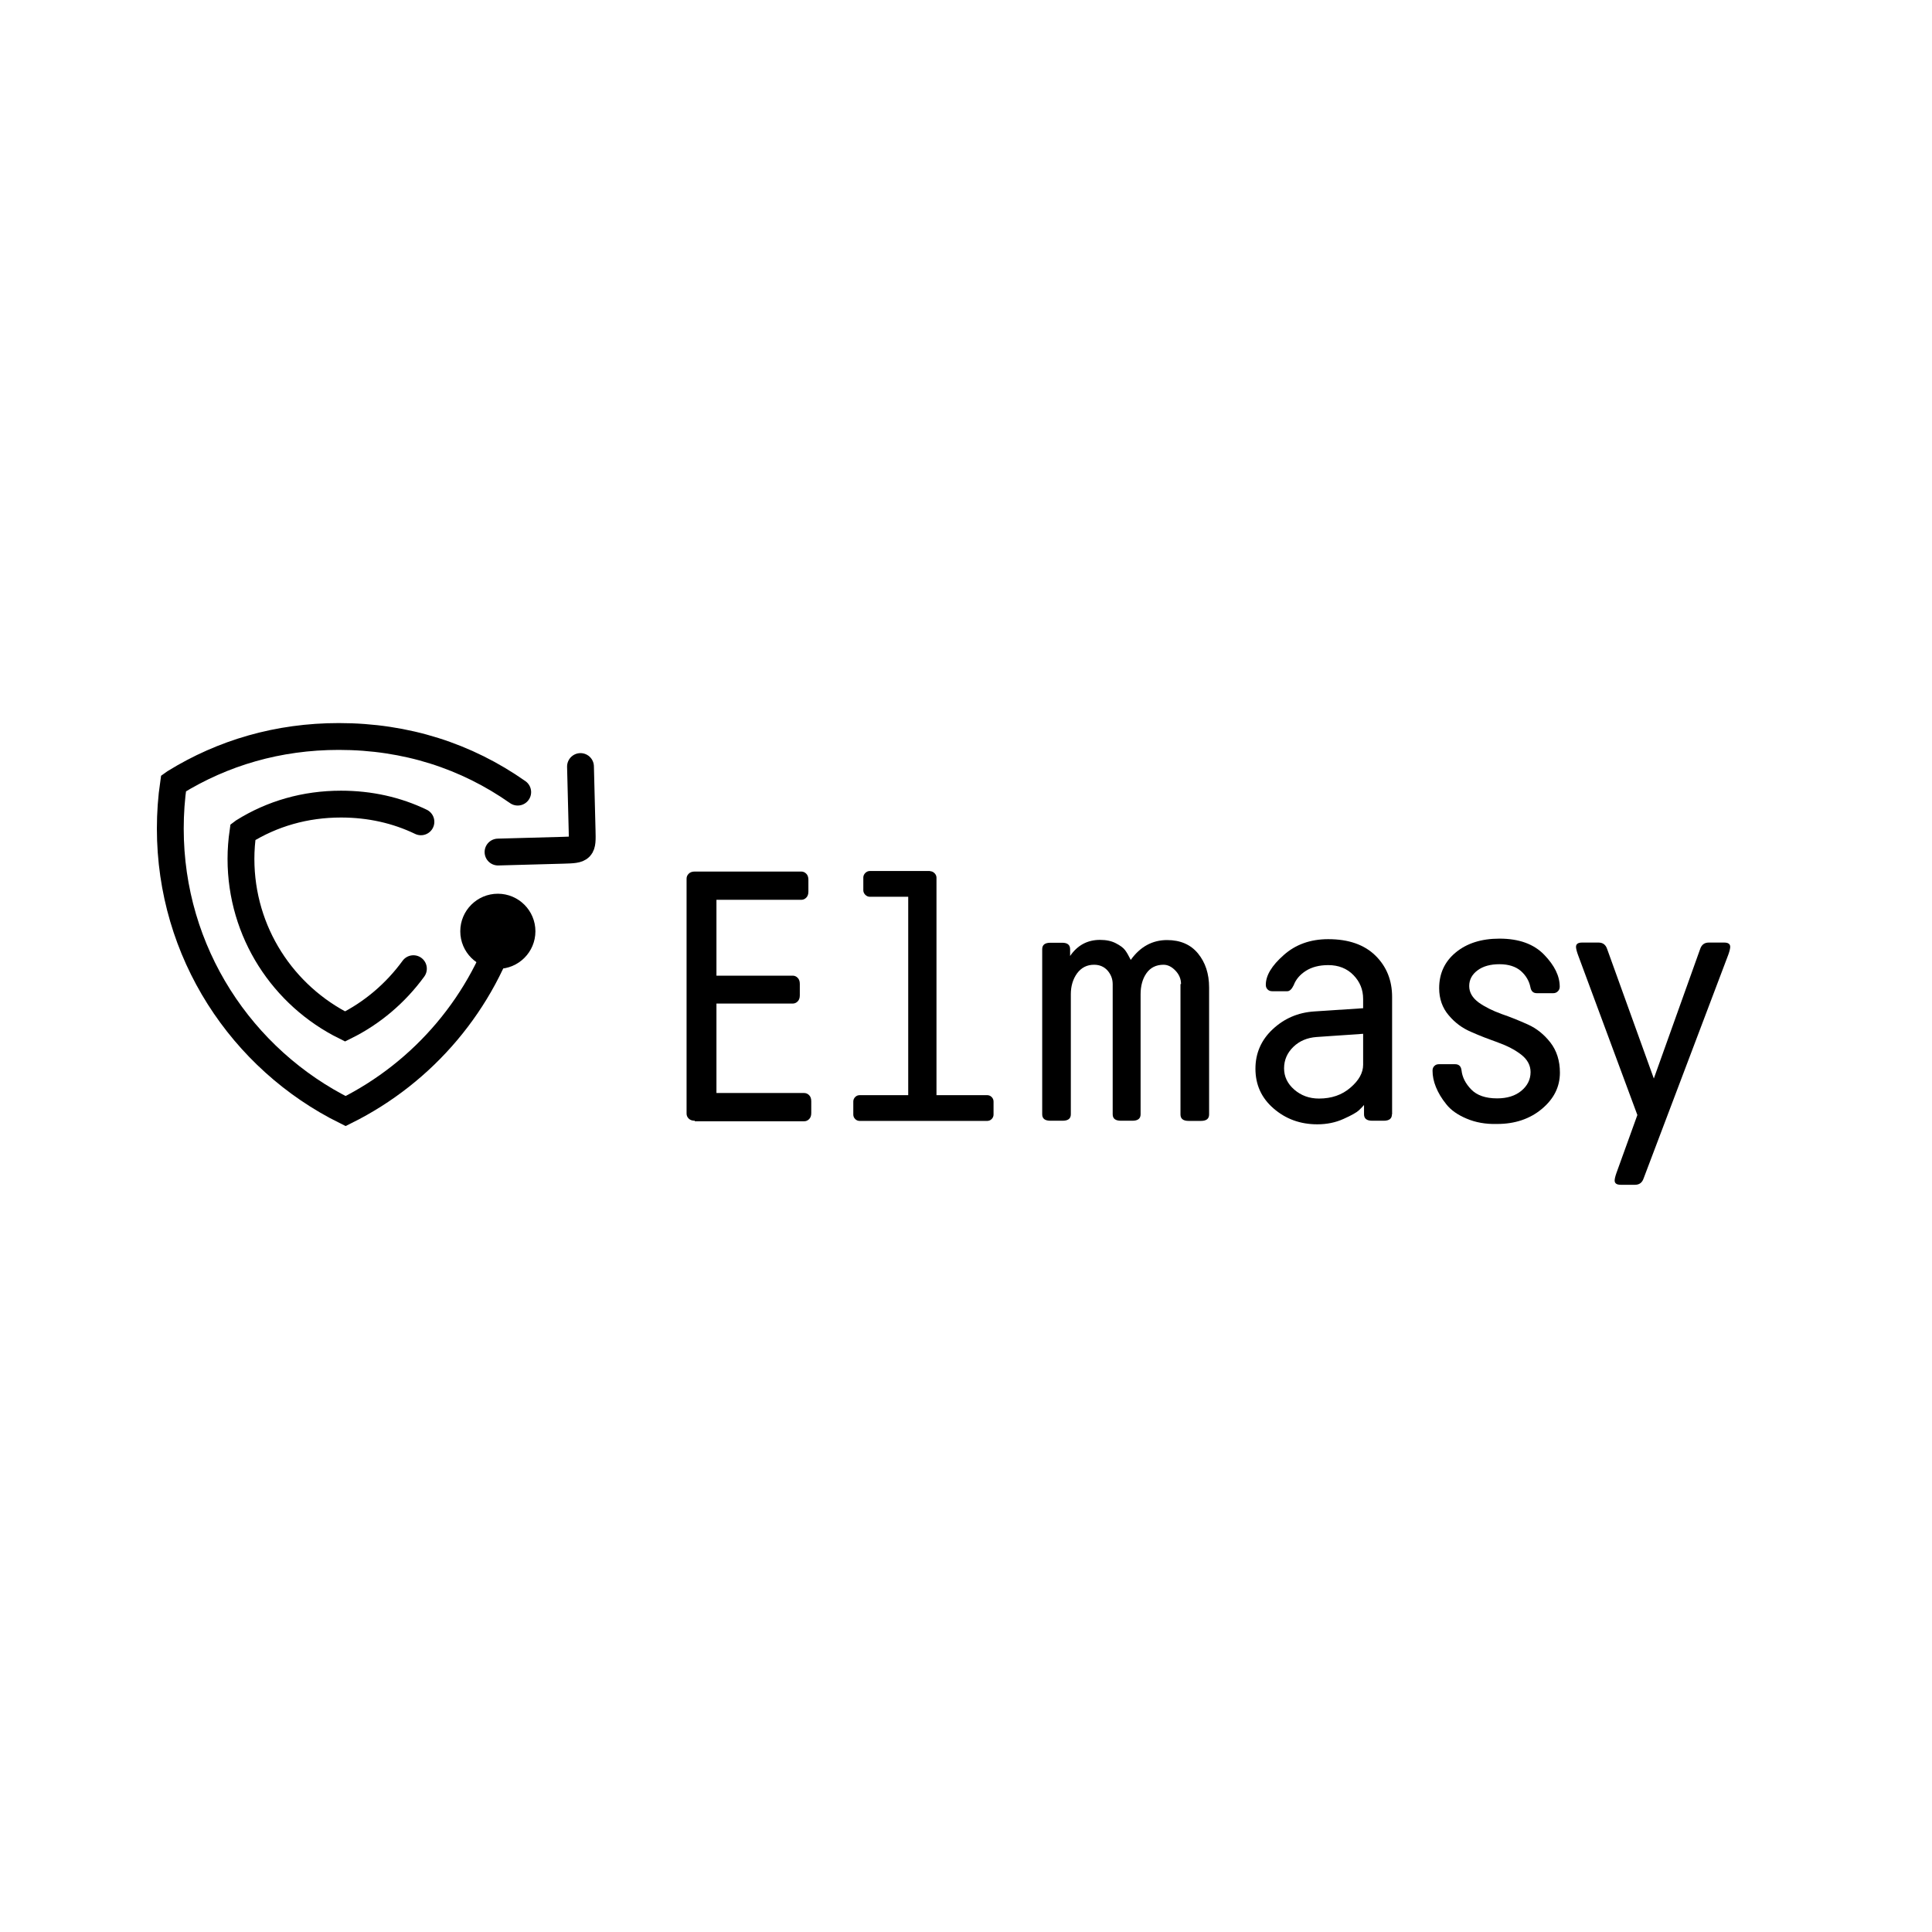 <?xml version="1.0" encoding="utf-8"?>
<!-- Generator: Adobe Illustrator 26.2.1, SVG Export Plug-In . SVG Version: 6.00 Build 0)  -->
<svg version="1.1" id="Réteg_1" xmlns="http://www.w3.org/2000/svg" xmlns:xlink="http://www.w3.org/1999/xlink" x="0px" y="0px"
	 viewBox="0 0 1080 1080" style="enable-background:new 0 0 1080 1080;" xml:space="preserve">
<style type="text/css">
	.st0{enable-background:new    ;}
	.st1{fill:none;stroke:#000000;stroke-width:15;stroke-linecap:round;stroke-miterlimit:10;}
</style>
<g>
	<g class="st0">
		<path d="M388.4,626.5c-1.5,0-2.6-0.4-3.4-1.2s-1.2-1.7-1.2-2.8V491.2c0-1.1,0.4-2,1.2-2.8c0.8-0.8,1.9-1.2,3.4-1.2h59.5
			c1.1,0,2,0.4,2.8,1.2c0.8,0.8,1.2,1.9,1.2,3.4v6.6c0,1.5-0.4,2.6-1.2,3.4c-0.8,0.8-1.7,1.2-2.8,1.2h-47.4v42.4h42.6
			c1.1,0,2,0.4,2.8,1.2s1.2,1.9,1.2,3.4v6.4c0,1.5-0.4,2.6-1.2,3.4c-0.8,0.8-1.7,1.2-2.8,1.2h-42.6v50h49c1.1,0,2,0.4,2.8,1.2
			s1.2,1.9,1.2,3.4v6.6c0,1.5-0.4,2.6-1.2,3.4s-1.7,1.2-2.8,1.2h-61.1V626.5z"/>
	</g>
	<g class="st0">
		<path d="M519.9,487c0.9,0,1.8,0.4,2.5,1.1s1.1,1.6,1.1,2.5v121.6h28.3c0.9,0,1.8,0.3,2.5,1s1.1,1.5,1.1,2.6v7.2
			c0,1.1-0.4,1.9-1.1,2.6s-1.6,1-2.5,1h-71.2c-0.9,0-1.8-0.3-2.5-1s-1.1-1.5-1.1-2.6v-7.2c0-1.1,0.4-1.9,1.1-2.6
			c0.7-0.7,1.6-1,2.5-1h27.1V501.3h-21.5c-0.9,0-1.8-0.4-2.5-1.1s-1.1-1.6-1.1-2.5v-7.2c0-0.9,0.4-1.8,1.1-2.5s1.6-1.1,2.5-1.1h33.7
			V487z"/>
	</g>
	<g class="st0">
		<path d="M660.2,550.1c0-2.8-1-5.3-3.1-7.5s-4.3-3.3-6.7-3.3c-4.1,0-7.3,1.6-9.5,4.7c-2.2,3.1-3.3,7.1-3.3,11.8v67.1
			c0,2.4-1.5,3.6-4.6,3.6h-6.4c-3.1,0-4.6-1.2-4.6-3.6v-72.8c0-2.9-1-5.4-2.9-7.6c-1.9-2.1-4.4-3.2-7.5-3.2c-4,0-7.1,1.6-9.5,4.8
			c-2.3,3.2-3.5,7.1-3.5,11.7v67.1c0,2.4-1.5,3.6-4.6,3.6h-6.8c-3.1,0-4.6-1.2-4.6-3.6v-92.3c0-2.4,1.5-3.6,4.6-3.6h6.6
			c2.9,0,4.4,1.2,4.4,3.6v3.8c4.1-6,9.7-9,16.7-9c3.5,0,6.4,0.6,8.9,1.9c2.5,1.3,4.1,2.5,5.1,3.8s2,3.1,3.2,5.5
			c5.3-7.4,12.1-11.1,20.3-11.1c7.4,0,13.2,2.5,17.3,7.5s6.2,11.3,6.2,19v71c0,2.4-1.5,3.6-4.6,3.6h-6.8c-3.1,0-4.6-1.2-4.6-3.6
			v-72.9H660.2z"/>
	</g>
	<g class="st0">
		<path d="M778.1,622.9c0,2.4-1.5,3.6-4.6,3.6h-6.4c-3.1,0-4.6-1.2-4.6-3.6v-5.2c-0.7,0.8-1.6,1.8-2.9,3c-1.3,1.2-4.1,2.8-8.6,4.8
			c-4.4,2-9.3,3-14.6,3c-9.6,0-17.7-3-24.5-8.9s-10.1-13.3-10.1-22.2c0-8.6,3.2-16,9.6-22s14.1-9.4,23.3-10l27.3-1.8v-5.2
			c0-5.2-1.8-9.6-5.4-13.3c-3.6-3.7-8.3-5.6-14.1-5.6c-5,0-9.2,1.1-12.5,3.2c-3.3,2.1-5.6,4.8-6.8,8c-1.1,2.3-2.3,3.4-3.6,3.4h-8.4
			c-1.1,0-1.9-0.3-2.6-1c-0.7-0.7-1-1.5-1-2.6c0-5.2,3.3-10.7,10-16.6c6.6-5.9,14.9-8.9,24.9-8.9c11.4,0,20.2,3.1,26.4,9.2
			c6.2,6.1,9.3,13.8,9.3,23.1v65.6H778.1z M735.9,579.7c-5.2,0.4-9.5,2.2-12.9,5.5s-5.2,7.3-5.2,12c0,4.6,1.9,8.6,5.7,11.9
			s8.4,5,13.8,5c7,0,12.9-2,17.6-6.1c4.7-4,7.1-8.3,7.1-12.8v-17.3L735.9,579.7z"/>
		<path d="M819.8,625.3c-5-2.1-8.8-4.8-11.3-8c-2.6-3.2-4.5-6.4-5.8-9.6c-1.3-3.2-1.9-6.2-1.9-9.2c0-1.1,0.3-1.9,1-2.6
			c0.7-0.7,1.5-1,2.6-1h9c2.1,0,3.3,1.1,3.6,3.4c0.4,3.8,2.2,7.4,5.4,10.7s8,5,14.5,5c5.6,0,10.1-1.4,13.5-4.2s5.2-6.3,5.2-10.5
			c0-3.8-1.8-7.1-5.3-9.8s-7.8-4.9-12.8-6.7s-10.1-3.7-15-5.9c-5-2.1-9.2-5.2-12.7-9.4c-3.5-4.1-5.3-9.2-5.3-15.1
			c0-8.2,3.1-14.9,9.3-20s14.3-7.7,24.4-7.7c10.9,0,19.2,3,25,9s8.7,11.9,8.7,17.9c0,0.9-0.3,1.8-1,2.5s-1.5,1.1-2.6,1.1h-9.2
			c-2,0-3.2-1.1-3.6-3.4c-0.7-3.4-2.4-6.4-5.3-9c-2.9-2.5-6.9-3.8-12-3.8c-5,0-9.1,1.1-12.2,3.4c-3.1,2.3-4.7,5.2-4.7,8.8
			s1.8,6.6,5.3,9.2c3.5,2.5,7.8,4.6,12.7,6.4c5,1.7,9.9,3.7,14.8,5.9c4.9,2.2,9.1,5.6,12.6,10.1s5.3,10.2,5.3,16.8
			c0,8-3.4,14.7-10.1,20.3s-15.1,8.4-24.9,8.4C830.4,628.5,824.7,627.4,819.8,625.3z"/>
	</g>
	<g class="st0">
		<path d="M918.8,658.7c-0.8,2.4-2.4,3.6-4.8,3.6h-8c-2.3,0-3.4-0.8-3.4-2.4c0-0.8,0.3-2.2,1-4.2l11.7-32.4L882,533.5
			c-0.7-2-1-3.4-1-4.2c0-1.6,1.1-2.4,3.4-2.4h9.2c2.4,0,4,1.2,4.8,3.6l26.1,72.4l25.9-72.4c0.8-2.4,2.4-3.6,4.8-3.6h8.6
			c2.3,0,3.4,0.8,3.4,2.4c0,0.8-0.3,2.2-1,4.2L918.8,658.7z"/>
	</g>
</g>
<circle cx="278.3" cy="520.6" r="21"/>
<path class="st1" d="M324.5,428.5l0.9,35.6c0.3,10.7,0.1,10.9-10.6,11.2l-36.4,1"/>
<path class="st1" d="M284.2,512.7c-13.9,47.5-47.3,86.7-91,108.4l0,0c-58.1-28.8-98-88.7-98-157.9c0-8.6,0.6-17.1,1.8-25.3l0.7-0.5
	c26.9-16.6,57.8-25.7,91.7-25.7c37.7,0,71.4,11,100,31.1"/>
<path class="st1" d="M231.1,541.5c-9.9,13.6-23,24.8-38.2,32.3l0,0c-34.5-17.1-58.2-52.6-58.2-93.7c0-5.1,0.4-10.1,1.1-15l0.4-0.3
	c15.9-9.9,34.3-15.3,54.4-15.3c16.2,0,31.2,3.4,44.7,9.9"/>
</svg>
